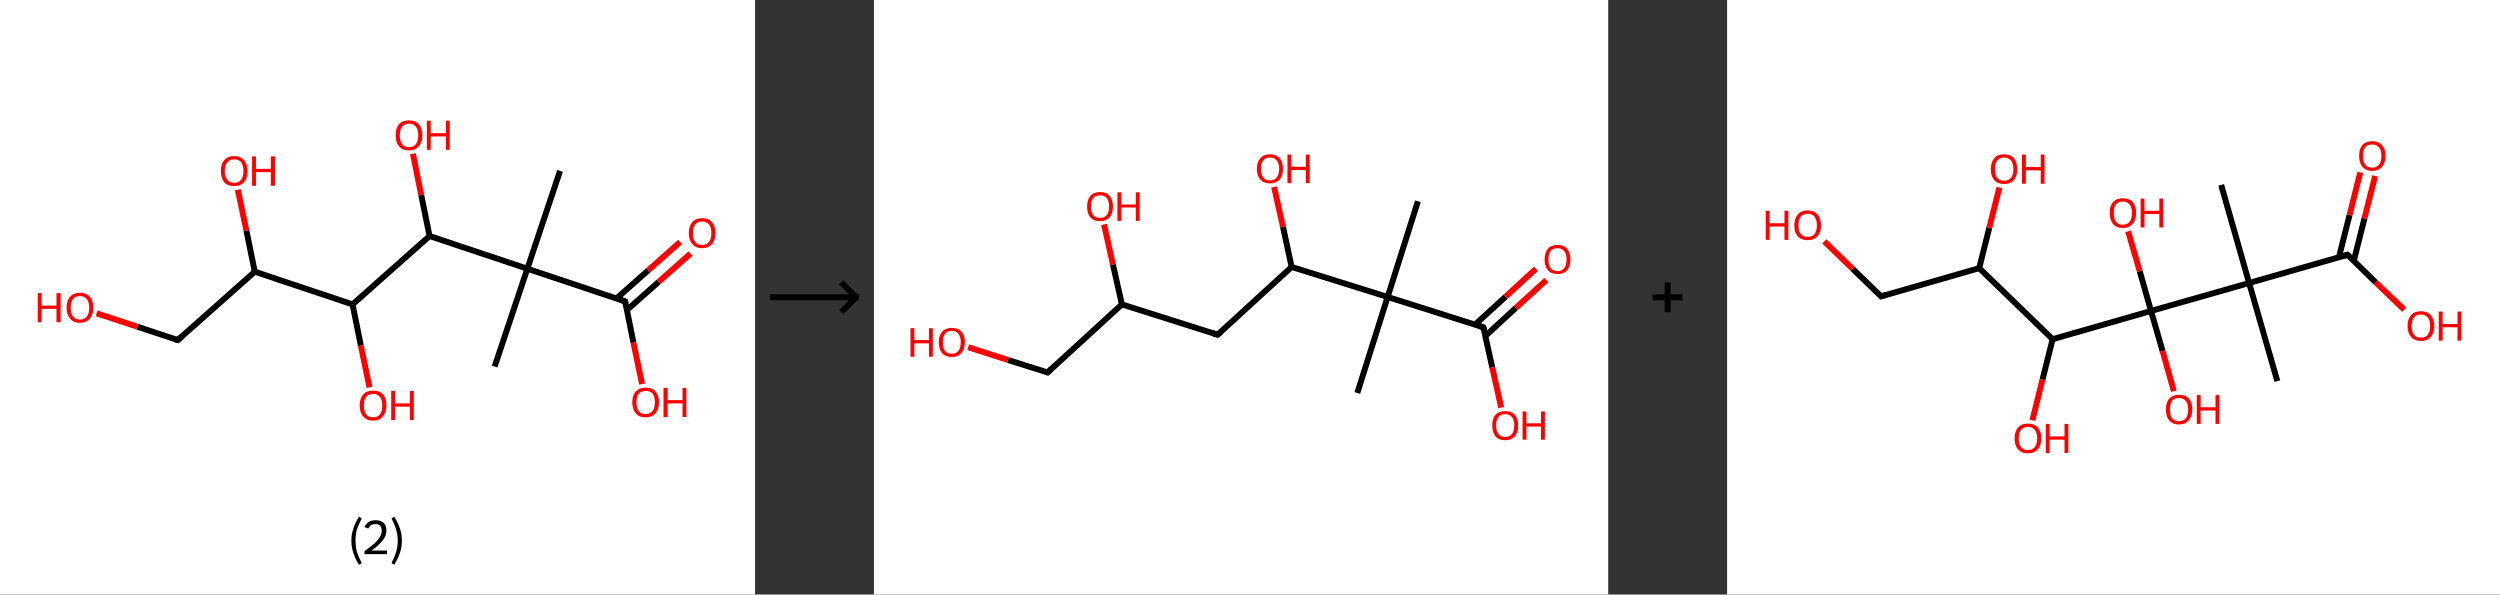 <?xml version='1.0' encoding='ASCII' standalone='yes'?>
<svg xmlns="http://www.w3.org/2000/svg" xmlns:xlink="http://www.w3.org/1999/xlink" version="1.1" width="841.0px" viewBox="0 0 841.0 200.0" height="200.0px">
  <rect x="0" y="0" width="841.0" height="200.0" fill="#333333" stroke="none"/>
  <g>
    <g transform="translate(0, 0) scale(1 1) "><!-- END OF HEADER -->
<rect style="opacity:1.0;fill:#FFFFFF;stroke:none" width="254.0" height="200.0" x="0.0" y="0.0"> </rect>
<path class="bond-0 atom-0 atom-1" d="M 188.4,57.5 L 177.4,90.4" style="fill:none;fill-rule:evenodd;stroke:#000000;stroke-width:2.0px;stroke-linecap:butt;stroke-linejoin:miter;stroke-opacity:1"/>
<path class="bond-1 atom-1 atom-2" d="M 177.4,90.4 L 166.4,123.3" style="fill:none;fill-rule:evenodd;stroke:#000000;stroke-width:2.0px;stroke-linecap:butt;stroke-linejoin:miter;stroke-opacity:1"/>
<path class="bond-2 atom-1 atom-3" d="M 177.4,90.4 L 210.3,101.4" style="fill:none;fill-rule:evenodd;stroke:#000000;stroke-width:2.0px;stroke-linecap:butt;stroke-linejoin:miter;stroke-opacity:1"/>
<path class="bond-3 atom-3 atom-4" d="M 210.9,104.3 L 221.6,94.8" style="fill:none;fill-rule:evenodd;stroke:#000000;stroke-width:2.0px;stroke-linecap:butt;stroke-linejoin:miter;stroke-opacity:1"/>
<path class="bond-3 atom-3 atom-4" d="M 221.6,94.8 L 232.3,85.3" style="fill:none;fill-rule:evenodd;stroke:#FF0000;stroke-width:2.0px;stroke-linecap:butt;stroke-linejoin:miter;stroke-opacity:1"/>
<path class="bond-3 atom-3 atom-4" d="M 207.4,100.4 L 218.1,90.9" style="fill:none;fill-rule:evenodd;stroke:#000000;stroke-width:2.0px;stroke-linecap:butt;stroke-linejoin:miter;stroke-opacity:1"/>
<path class="bond-3 atom-3 atom-4" d="M 218.1,90.9 L 228.8,81.4" style="fill:none;fill-rule:evenodd;stroke:#FF0000;stroke-width:2.0px;stroke-linecap:butt;stroke-linejoin:miter;stroke-opacity:1"/>
<path class="bond-4 atom-3 atom-5" d="M 210.3,101.4 L 213.1,115.3" style="fill:none;fill-rule:evenodd;stroke:#000000;stroke-width:2.0px;stroke-linecap:butt;stroke-linejoin:miter;stroke-opacity:1"/>
<path class="bond-4 atom-3 atom-5" d="M 213.1,115.3 L 216.0,129.2" style="fill:none;fill-rule:evenodd;stroke:#FF0000;stroke-width:2.0px;stroke-linecap:butt;stroke-linejoin:miter;stroke-opacity:1"/>
<path class="bond-5 atom-1 atom-6" d="M 177.4,90.4 L 144.5,79.4" style="fill:none;fill-rule:evenodd;stroke:#000000;stroke-width:2.0px;stroke-linecap:butt;stroke-linejoin:miter;stroke-opacity:1"/>
<path class="bond-6 atom-6 atom-7" d="M 144.5,79.4 L 141.7,65.6" style="fill:none;fill-rule:evenodd;stroke:#000000;stroke-width:2.0px;stroke-linecap:butt;stroke-linejoin:miter;stroke-opacity:1"/>
<path class="bond-6 atom-6 atom-7" d="M 141.7,65.6 L 138.9,51.7" style="fill:none;fill-rule:evenodd;stroke:#FF0000;stroke-width:2.0px;stroke-linecap:butt;stroke-linejoin:miter;stroke-opacity:1"/>
<path class="bond-7 atom-6 atom-8" d="M 144.5,79.4 L 118.6,102.4" style="fill:none;fill-rule:evenodd;stroke:#000000;stroke-width:2.0px;stroke-linecap:butt;stroke-linejoin:miter;stroke-opacity:1"/>
<path class="bond-8 atom-8 atom-9" d="M 118.6,102.4 L 121.4,116.3" style="fill:none;fill-rule:evenodd;stroke:#000000;stroke-width:2.0px;stroke-linecap:butt;stroke-linejoin:miter;stroke-opacity:1"/>
<path class="bond-8 atom-8 atom-9" d="M 121.4,116.3 L 124.3,130.3" style="fill:none;fill-rule:evenodd;stroke:#FF0000;stroke-width:2.0px;stroke-linecap:butt;stroke-linejoin:miter;stroke-opacity:1"/>
<path class="bond-9 atom-8 atom-10" d="M 118.6,102.4 L 85.7,91.4" style="fill:none;fill-rule:evenodd;stroke:#000000;stroke-width:2.0px;stroke-linecap:butt;stroke-linejoin:miter;stroke-opacity:1"/>
<path class="bond-10 atom-10 atom-11" d="M 85.7,91.4 L 82.9,77.6" style="fill:none;fill-rule:evenodd;stroke:#000000;stroke-width:2.0px;stroke-linecap:butt;stroke-linejoin:miter;stroke-opacity:1"/>
<path class="bond-10 atom-10 atom-11" d="M 82.9,77.6 L 80.0,63.8" style="fill:none;fill-rule:evenodd;stroke:#FF0000;stroke-width:2.0px;stroke-linecap:butt;stroke-linejoin:miter;stroke-opacity:1"/>
<path class="bond-11 atom-10 atom-12" d="M 85.7,91.4 L 59.8,114.4" style="fill:none;fill-rule:evenodd;stroke:#000000;stroke-width:2.0px;stroke-linecap:butt;stroke-linejoin:miter;stroke-opacity:1"/>
<path class="bond-12 atom-12 atom-13" d="M 59.8,114.4 L 46.2,109.9" style="fill:none;fill-rule:evenodd;stroke:#000000;stroke-width:2.0px;stroke-linecap:butt;stroke-linejoin:miter;stroke-opacity:1"/>
<path class="bond-12 atom-12 atom-13" d="M 46.2,109.9 L 32.5,105.4" style="fill:none;fill-rule:evenodd;stroke:#FF0000;stroke-width:2.0px;stroke-linecap:butt;stroke-linejoin:miter;stroke-opacity:1"/>
<path d="M 208.6,100.8 L 210.3,101.4 L 210.4,102.1" style="fill:none;stroke:#000000;stroke-width:2.0px;stroke-linecap:butt;stroke-linejoin:miter;stroke-opacity:1;"/>
<path d="M 61.1,113.3 L 59.8,114.4 L 59.1,114.2" style="fill:none;stroke:#000000;stroke-width:2.0px;stroke-linecap:butt;stroke-linejoin:miter;stroke-opacity:1;"/>
<path class="atom-4" d="M 231.7 78.4 Q 231.7 76.1, 232.9 74.7 Q 234.0 73.4, 236.2 73.4 Q 238.4 73.4, 239.5 74.7 Q 240.7 76.1, 240.7 78.4 Q 240.7 80.8, 239.5 82.1 Q 238.3 83.5, 236.2 83.5 Q 234.0 83.5, 232.9 82.1 Q 231.7 80.8, 231.7 78.4 M 236.2 82.4 Q 237.7 82.4, 238.5 81.4 Q 239.3 80.4, 239.3 78.4 Q 239.3 76.5, 238.5 75.5 Q 237.7 74.5, 236.2 74.5 Q 234.7 74.5, 233.9 75.5 Q 233.1 76.5, 233.1 78.4 Q 233.1 80.4, 233.9 81.4 Q 234.7 82.4, 236.2 82.4 " fill="#FF0000"/>
<path class="atom-5" d="M 212.7 135.3 Q 212.7 133.0, 213.9 131.7 Q 215.0 130.4, 217.2 130.4 Q 219.4 130.4, 220.5 131.7 Q 221.7 133.0, 221.7 135.3 Q 221.7 137.7, 220.5 139.1 Q 219.3 140.4, 217.2 140.4 Q 215.0 140.4, 213.9 139.1 Q 212.7 137.7, 212.7 135.3 M 217.2 139.3 Q 218.7 139.3, 219.5 138.3 Q 220.3 137.3, 220.3 135.3 Q 220.3 133.4, 219.5 132.4 Q 218.7 131.5, 217.2 131.5 Q 215.7 131.5, 214.9 132.4 Q 214.1 133.4, 214.1 135.3 Q 214.1 137.3, 214.9 138.3 Q 215.7 139.3, 217.2 139.3 " fill="#FF0000"/>
<path class="atom-5" d="M 223.2 130.5 L 224.6 130.5 L 224.6 134.6 L 229.6 134.6 L 229.6 130.5 L 230.9 130.5 L 230.9 140.3 L 229.6 140.3 L 229.6 135.7 L 224.6 135.7 L 224.6 140.3 L 223.2 140.3 L 223.2 130.5 " fill="#FF0000"/>
<path class="atom-7" d="M 133.1 45.5 Q 133.1 43.1, 134.2 41.8 Q 135.4 40.5, 137.6 40.5 Q 139.8 40.5, 140.9 41.8 Q 142.1 43.1, 142.1 45.5 Q 142.1 47.9, 140.9 49.2 Q 139.7 50.6, 137.6 50.6 Q 135.4 50.6, 134.2 49.2 Q 133.1 47.9, 133.1 45.5 M 137.6 49.5 Q 139.1 49.5, 139.9 48.5 Q 140.7 47.5, 140.7 45.5 Q 140.7 43.6, 139.9 42.6 Q 139.1 41.6, 137.6 41.6 Q 136.1 41.6, 135.3 42.6 Q 134.5 43.6, 134.5 45.5 Q 134.5 47.5, 135.3 48.5 Q 136.1 49.5, 137.6 49.5 " fill="#FF0000"/>
<path class="atom-7" d="M 143.6 40.6 L 144.9 40.6 L 144.9 44.8 L 150.0 44.8 L 150.0 40.6 L 151.3 40.6 L 151.3 50.4 L 150.0 50.4 L 150.0 45.9 L 144.9 45.9 L 144.9 50.4 L 143.6 50.4 L 143.6 40.6 " fill="#FF0000"/>
<path class="atom-9" d="M 121.0 136.4 Q 121.0 134.0, 122.2 132.7 Q 123.3 131.4, 125.5 131.4 Q 127.7 131.4, 128.9 132.7 Q 130.0 134.0, 130.0 136.4 Q 130.0 138.8, 128.8 140.1 Q 127.7 141.5, 125.5 141.5 Q 123.4 141.5, 122.2 140.1 Q 121.0 138.8, 121.0 136.4 M 125.5 140.4 Q 127.0 140.4, 127.8 139.4 Q 128.6 138.4, 128.6 136.4 Q 128.6 134.5, 127.8 133.5 Q 127.0 132.5, 125.5 132.5 Q 124.0 132.5, 123.2 133.5 Q 122.4 134.5, 122.4 136.4 Q 122.4 138.4, 123.2 139.4 Q 124.0 140.4, 125.5 140.4 " fill="#FF0000"/>
<path class="atom-9" d="M 131.6 131.5 L 132.9 131.5 L 132.9 135.7 L 137.9 135.7 L 137.9 131.5 L 139.2 131.5 L 139.2 141.3 L 137.9 141.3 L 137.9 136.8 L 132.9 136.8 L 132.9 141.3 L 131.6 141.3 L 131.6 131.5 " fill="#FF0000"/>
<path class="atom-11" d="M 74.3 57.5 Q 74.3 55.2, 75.4 53.9 Q 76.6 52.5, 78.8 52.5 Q 80.9 52.5, 82.1 53.9 Q 83.3 55.2, 83.3 57.5 Q 83.3 59.9, 82.1 61.3 Q 80.9 62.6, 78.8 62.6 Q 76.6 62.6, 75.4 61.3 Q 74.3 59.9, 74.3 57.5 M 78.8 61.5 Q 80.3 61.5, 81.1 60.5 Q 81.9 59.5, 81.9 57.5 Q 81.9 55.6, 81.1 54.6 Q 80.3 53.6, 78.8 53.6 Q 77.3 53.6, 76.5 54.6 Q 75.6 55.6, 75.6 57.5 Q 75.6 59.5, 76.5 60.5 Q 77.3 61.5, 78.8 61.5 " fill="#FF0000"/>
<path class="atom-11" d="M 84.8 52.6 L 86.1 52.6 L 86.1 56.8 L 91.1 56.8 L 91.1 52.6 L 92.5 52.6 L 92.5 62.5 L 91.1 62.5 L 91.1 57.9 L 86.1 57.9 L 86.1 62.5 L 84.8 62.5 L 84.8 52.6 " fill="#FF0000"/>
<path class="atom-13" d="M 12.7 98.6 L 14.0 98.6 L 14.0 102.8 L 19.0 102.8 L 19.0 98.6 L 20.4 98.6 L 20.4 108.4 L 19.0 108.4 L 19.0 103.9 L 14.0 103.9 L 14.0 108.4 L 12.7 108.4 L 12.7 98.6 " fill="#FF0000"/>
<path class="atom-13" d="M 22.4 103.5 Q 22.4 101.1, 23.6 99.8 Q 24.7 98.5, 26.9 98.5 Q 29.1 98.5, 30.2 99.8 Q 31.4 101.1, 31.4 103.5 Q 31.4 105.9, 30.2 107.2 Q 29.0 108.6, 26.9 108.6 Q 24.7 108.6, 23.6 107.2 Q 22.4 105.9, 22.4 103.5 M 26.9 107.5 Q 28.4 107.5, 29.2 106.5 Q 30.0 105.5, 30.0 103.5 Q 30.0 101.6, 29.2 100.6 Q 28.4 99.6, 26.9 99.6 Q 25.4 99.6, 24.6 100.6 Q 23.8 101.6, 23.8 103.5 Q 23.8 105.5, 24.6 106.5 Q 25.4 107.5, 26.9 107.5 " fill="#FF0000"/>
<path class="legend" d="M 118.2 181.9 Q 118.2 179.6, 118.9 177.7 Q 119.5 175.8, 120.8 173.8 L 121.7 174.4 Q 120.7 176.3, 120.1 178.0 Q 119.6 179.7, 119.6 181.9 Q 119.6 184.0, 120.1 185.8 Q 120.7 187.5, 121.7 189.4 L 120.8 190.0 Q 119.5 188.0, 118.9 186.1 Q 118.2 184.2, 118.2 181.9 " fill="#000000"/>
<path class="legend" d="M 122.6 177.3 Q 123.1 176.2, 124.0 175.6 Q 125.0 175.0, 126.4 175.0 Q 128.1 175.0, 129.1 175.9 Q 130.0 176.8, 130.0 178.5 Q 130.0 180.2, 128.8 181.7 Q 127.6 183.3, 125.0 185.2 L 130.2 185.2 L 130.2 186.4 L 122.6 186.4 L 122.6 185.4 Q 124.7 183.9, 126.0 182.8 Q 127.2 181.6, 127.8 180.6 Q 128.4 179.6, 128.4 178.6 Q 128.4 177.5, 127.9 176.9 Q 127.4 176.3, 126.4 176.3 Q 125.5 176.3, 124.9 176.6 Q 124.3 177.0, 123.9 177.8 L 122.6 177.3 " fill="#000000"/>
<path class="legend" d="M 135.2 181.9 Q 135.2 184.2, 134.5 186.1 Q 133.9 188.0, 132.6 190.0 L 131.7 189.4 Q 132.7 187.5, 133.2 185.8 Q 133.8 184.0, 133.8 181.9 Q 133.8 179.7, 133.2 178.0 Q 132.7 176.3, 131.7 174.4 L 132.6 173.8 Q 133.9 175.8, 134.5 177.7 Q 135.2 179.6, 135.2 181.9 " fill="#000000"/>
</g>
    <g transform="translate(254, 0) scale(1 1) "><line x1="5" y1="100" x2="35" y2="100" style="stroke:rgb(0,0,0);stroke-width:2"/>
  <line x1="34" y1="100" x2="29" y2="95" style="stroke:rgb(0,0,0);stroke-width:2"/>
  <line x1="34" y1="100" x2="29" y2="105" style="stroke:rgb(0,0,0);stroke-width:2"/>
</g>
    <g transform="translate(294.0, 0) scale(1 1) "><!-- END OF HEADER -->
<rect style="opacity:1.0;fill:#FFFFFF;stroke:none" width="247.0" height="200.0" x="0.0" y="0.0"> </rect>
<path class="bond-0 atom-0 atom-1" d="M 183.0,67.7 L 172.8,99.9" style="fill:none;fill-rule:evenodd;stroke:#000000;stroke-width:2.0px;stroke-linecap:butt;stroke-linejoin:miter;stroke-opacity:1"/>
<path class="bond-1 atom-1 atom-2" d="M 172.8,99.9 L 162.6,132.2" style="fill:none;fill-rule:evenodd;stroke:#000000;stroke-width:2.0px;stroke-linecap:butt;stroke-linejoin:miter;stroke-opacity:1"/>
<path class="bond-2 atom-1 atom-3" d="M 172.8,99.9 L 205.0,110.1" style="fill:none;fill-rule:evenodd;stroke:#000000;stroke-width:2.0px;stroke-linecap:butt;stroke-linejoin:miter;stroke-opacity:1"/>
<path class="bond-3 atom-3 atom-4" d="M 205.7,113.0 L 215.9,103.6" style="fill:none;fill-rule:evenodd;stroke:#000000;stroke-width:2.0px;stroke-linecap:butt;stroke-linejoin:miter;stroke-opacity:1"/>
<path class="bond-3 atom-3 atom-4" d="M 215.9,103.6 L 226.2,94.2" style="fill:none;fill-rule:evenodd;stroke:#FF0000;stroke-width:2.0px;stroke-linecap:butt;stroke-linejoin:miter;stroke-opacity:1"/>
<path class="bond-3 atom-3 atom-4" d="M 202.2,109.2 L 212.5,99.8" style="fill:none;fill-rule:evenodd;stroke:#000000;stroke-width:2.0px;stroke-linecap:butt;stroke-linejoin:miter;stroke-opacity:1"/>
<path class="bond-3 atom-3 atom-4" d="M 212.5,99.8 L 222.7,90.4" style="fill:none;fill-rule:evenodd;stroke:#FF0000;stroke-width:2.0px;stroke-linecap:butt;stroke-linejoin:miter;stroke-opacity:1"/>
<path class="bond-4 atom-3 atom-5" d="M 205.0,110.1 L 208.0,123.6" style="fill:none;fill-rule:evenodd;stroke:#000000;stroke-width:2.0px;stroke-linecap:butt;stroke-linejoin:miter;stroke-opacity:1"/>
<path class="bond-4 atom-3 atom-5" d="M 208.0,123.6 L 211.0,137.1" style="fill:none;fill-rule:evenodd;stroke:#FF0000;stroke-width:2.0px;stroke-linecap:butt;stroke-linejoin:miter;stroke-opacity:1"/>
<path class="bond-5 atom-1 atom-6" d="M 172.8,99.9 L 140.5,89.8" style="fill:none;fill-rule:evenodd;stroke:#000000;stroke-width:2.0px;stroke-linecap:butt;stroke-linejoin:miter;stroke-opacity:1"/>
<path class="bond-6 atom-6 atom-7" d="M 140.5,89.8 L 137.6,76.3" style="fill:none;fill-rule:evenodd;stroke:#000000;stroke-width:2.0px;stroke-linecap:butt;stroke-linejoin:miter;stroke-opacity:1"/>
<path class="bond-6 atom-6 atom-7" d="M 137.6,76.3 L 134.6,62.9" style="fill:none;fill-rule:evenodd;stroke:#FF0000;stroke-width:2.0px;stroke-linecap:butt;stroke-linejoin:miter;stroke-opacity:1"/>
<path class="bond-7 atom-6 atom-8" d="M 140.5,89.8 L 115.6,112.6" style="fill:none;fill-rule:evenodd;stroke:#000000;stroke-width:2.0px;stroke-linecap:butt;stroke-linejoin:miter;stroke-opacity:1"/>
<path class="bond-8 atom-8 atom-9" d="M 115.6,112.6 L 83.4,102.4" style="fill:none;fill-rule:evenodd;stroke:#000000;stroke-width:2.0px;stroke-linecap:butt;stroke-linejoin:miter;stroke-opacity:1"/>
<path class="bond-9 atom-9 atom-10" d="M 83.4,102.4 L 80.4,89.0" style="fill:none;fill-rule:evenodd;stroke:#000000;stroke-width:2.0px;stroke-linecap:butt;stroke-linejoin:miter;stroke-opacity:1"/>
<path class="bond-9 atom-9 atom-10" d="M 80.4,89.0 L 77.4,75.5" style="fill:none;fill-rule:evenodd;stroke:#FF0000;stroke-width:2.0px;stroke-linecap:butt;stroke-linejoin:miter;stroke-opacity:1"/>
<path class="bond-10 atom-9 atom-11" d="M 83.4,102.4 L 58.4,125.3" style="fill:none;fill-rule:evenodd;stroke:#000000;stroke-width:2.0px;stroke-linecap:butt;stroke-linejoin:miter;stroke-opacity:1"/>
<path class="bond-11 atom-11 atom-12" d="M 58.4,125.3 L 45.1,121.1" style="fill:none;fill-rule:evenodd;stroke:#000000;stroke-width:2.0px;stroke-linecap:butt;stroke-linejoin:miter;stroke-opacity:1"/>
<path class="bond-11 atom-11 atom-12" d="M 45.1,121.1 L 31.7,116.8" style="fill:none;fill-rule:evenodd;stroke:#FF0000;stroke-width:2.0px;stroke-linecap:butt;stroke-linejoin:miter;stroke-opacity:1"/>
<path d="M 203.4,109.6 L 205.0,110.1 L 205.2,110.8" style="fill:none;stroke:#000000;stroke-width:2.0px;stroke-linecap:butt;stroke-linejoin:miter;stroke-opacity:1;"/>
<path d="M 116.9,111.5 L 115.6,112.6 L 114.0,112.1" style="fill:none;stroke:#000000;stroke-width:2.0px;stroke-linecap:butt;stroke-linejoin:miter;stroke-opacity:1;"/>
<path d="M 59.7,124.1 L 58.4,125.3 L 57.8,125.1" style="fill:none;stroke:#000000;stroke-width:2.0px;stroke-linecap:butt;stroke-linejoin:miter;stroke-opacity:1;"/>
<path class="atom-4" d="M 225.6 87.3 Q 225.6 85.0, 226.7 83.7 Q 227.8 82.4, 230.0 82.4 Q 232.1 82.4, 233.2 83.7 Q 234.3 85.0, 234.3 87.3 Q 234.3 89.6, 233.2 90.9 Q 232.1 92.2, 230.0 92.2 Q 227.8 92.2, 226.7 90.9 Q 225.6 89.6, 225.6 87.3 M 230.0 91.2 Q 231.4 91.2, 232.2 90.2 Q 233.0 89.2, 233.0 87.3 Q 233.0 85.4, 232.2 84.5 Q 231.4 83.5, 230.0 83.5 Q 228.5 83.5, 227.7 84.4 Q 226.9 85.4, 226.9 87.3 Q 226.9 89.2, 227.7 90.2 Q 228.5 91.2, 230.0 91.2 " fill="#FF0000"/>
<path class="atom-5" d="M 208.0 143.1 Q 208.0 140.8, 209.1 139.5 Q 210.2 138.3, 212.3 138.3 Q 214.5 138.3, 215.6 139.5 Q 216.7 140.8, 216.7 143.1 Q 216.7 145.5, 215.6 146.8 Q 214.4 148.1, 212.3 148.1 Q 210.2 148.1, 209.1 146.8 Q 208.0 145.5, 208.0 143.1 M 212.3 147.0 Q 213.8 147.0, 214.6 146.0 Q 215.4 145.0, 215.4 143.1 Q 215.4 141.2, 214.6 140.3 Q 213.8 139.3, 212.3 139.3 Q 210.9 139.3, 210.1 140.3 Q 209.3 141.2, 209.3 143.1 Q 209.3 145.1, 210.1 146.0 Q 210.9 147.0, 212.3 147.0 " fill="#FF0000"/>
<path class="atom-5" d="M 218.2 138.4 L 219.5 138.4 L 219.5 142.4 L 224.4 142.4 L 224.4 138.4 L 225.7 138.4 L 225.7 147.9 L 224.4 147.9 L 224.4 143.5 L 219.5 143.5 L 219.5 147.9 L 218.2 147.9 L 218.2 138.4 " fill="#FF0000"/>
<path class="atom-7" d="M 128.8 56.8 Q 128.8 54.5, 130.0 53.2 Q 131.1 51.9, 133.2 51.9 Q 135.3 51.9, 136.5 53.2 Q 137.6 54.5, 137.6 56.8 Q 137.6 59.1, 136.5 60.4 Q 135.3 61.7, 133.2 61.7 Q 131.1 61.7, 130.0 60.4 Q 128.8 59.1, 128.8 56.8 M 133.2 60.7 Q 134.7 60.7, 135.5 59.7 Q 136.3 58.7, 136.3 56.8 Q 136.3 54.9, 135.5 54.0 Q 134.7 53.0, 133.2 53.0 Q 131.8 53.0, 131.0 53.9 Q 130.2 54.9, 130.2 56.8 Q 130.2 58.7, 131.0 59.7 Q 131.8 60.7, 133.2 60.7 " fill="#FF0000"/>
<path class="atom-7" d="M 139.1 52.0 L 140.4 52.0 L 140.4 56.1 L 145.3 56.1 L 145.3 52.0 L 146.6 52.0 L 146.6 61.6 L 145.3 61.6 L 145.3 57.2 L 140.4 57.2 L 140.4 61.6 L 139.1 61.6 L 139.1 52.0 " fill="#FF0000"/>
<path class="atom-10" d="M 71.7 69.5 Q 71.7 67.2, 72.8 65.9 Q 73.9 64.6, 76.1 64.6 Q 78.2 64.6, 79.3 65.9 Q 80.4 67.2, 80.4 69.5 Q 80.4 71.8, 79.3 73.1 Q 78.1 74.4, 76.1 74.4 Q 73.9 74.4, 72.8 73.1 Q 71.7 71.8, 71.7 69.5 M 76.1 73.3 Q 77.5 73.3, 78.3 72.4 Q 79.1 71.4, 79.1 69.5 Q 79.1 67.6, 78.3 66.6 Q 77.5 65.7, 76.1 65.7 Q 74.6 65.7, 73.8 66.6 Q 73.0 67.6, 73.0 69.5 Q 73.0 71.4, 73.8 72.4 Q 74.6 73.3, 76.1 73.3 " fill="#FF0000"/>
<path class="atom-10" d="M 81.9 64.7 L 83.2 64.7 L 83.2 68.8 L 88.1 68.8 L 88.1 64.7 L 89.4 64.7 L 89.4 74.3 L 88.1 74.3 L 88.1 69.8 L 83.2 69.8 L 83.2 74.3 L 81.9 74.3 L 81.9 64.7 " fill="#FF0000"/>
<path class="atom-12" d="M 12.3 110.4 L 13.6 110.4 L 13.6 114.4 L 18.5 114.4 L 18.5 110.4 L 19.8 110.4 L 19.8 120.0 L 18.5 120.0 L 18.5 115.5 L 13.6 115.5 L 13.6 120.0 L 12.3 120.0 L 12.3 110.4 " fill="#FF0000"/>
<path class="atom-12" d="M 21.8 115.1 Q 21.8 112.8, 22.9 111.6 Q 24.1 110.3, 26.2 110.3 Q 28.3 110.3, 29.5 111.6 Q 30.6 112.8, 30.6 115.1 Q 30.6 117.5, 29.4 118.8 Q 28.3 120.1, 26.2 120.1 Q 24.1 120.1, 22.9 118.8 Q 21.8 117.5, 21.8 115.1 M 26.2 119.0 Q 27.7 119.0, 28.4 118.0 Q 29.2 117.1, 29.2 115.1 Q 29.2 113.3, 28.4 112.3 Q 27.7 111.3, 26.2 111.3 Q 24.7 111.3, 23.9 112.3 Q 23.2 113.2, 23.2 115.1 Q 23.2 117.1, 23.9 118.0 Q 24.7 119.0, 26.2 119.0 " fill="#FF0000"/>
</g>
    <g transform="translate(541.0, 0) scale(1 1) "><line x1="15" y1="100" x2="25" y2="100" style="stroke:rgb(0,0,0);stroke-width:2"/>
  <line x1="20" y1="95" x2="20" y2="105" style="stroke:rgb(0,0,0);stroke-width:2"/>
</g>
    <g transform="translate(581.0, 0) scale(1 1) "><!-- END OF HEADER -->
<rect style="opacity:1.0;fill:#FFFFFF;stroke:none" width="260.0" height="200.0" x="0.0" y="0.0"> </rect>
<path class="bond-0 atom-0 atom-1" d="M 166.2,62.2 L 175.6,95.2" style="fill:none;fill-rule:evenodd;stroke:#000000;stroke-width:2.0px;stroke-linecap:butt;stroke-linejoin:miter;stroke-opacity:1"/>
<path class="bond-1 atom-1 atom-2" d="M 175.6,95.2 L 185.1,128.2" style="fill:none;fill-rule:evenodd;stroke:#000000;stroke-width:2.0px;stroke-linecap:butt;stroke-linejoin:miter;stroke-opacity:1"/>
<path class="bond-2 atom-1 atom-3" d="M 175.6,95.2 L 208.7,85.7" style="fill:none;fill-rule:evenodd;stroke:#000000;stroke-width:2.0px;stroke-linecap:butt;stroke-linejoin:miter;stroke-opacity:1"/>
<path class="bond-3 atom-3 atom-4" d="M 210.8,87.8 L 214.4,73.5" style="fill:none;fill-rule:evenodd;stroke:#000000;stroke-width:2.0px;stroke-linecap:butt;stroke-linejoin:miter;stroke-opacity:1"/>
<path class="bond-3 atom-3 atom-4" d="M 214.4,73.5 L 218.0,59.2" style="fill:none;fill-rule:evenodd;stroke:#FF0000;stroke-width:2.0px;stroke-linecap:butt;stroke-linejoin:miter;stroke-opacity:1"/>
<path class="bond-3 atom-3 atom-4" d="M 205.8,86.6 L 209.4,72.3" style="fill:none;fill-rule:evenodd;stroke:#000000;stroke-width:2.0px;stroke-linecap:butt;stroke-linejoin:miter;stroke-opacity:1"/>
<path class="bond-3 atom-3 atom-4" d="M 209.4,72.3 L 213.0,58.0" style="fill:none;fill-rule:evenodd;stroke:#FF0000;stroke-width:2.0px;stroke-linecap:butt;stroke-linejoin:miter;stroke-opacity:1"/>
<path class="bond-4 atom-3 atom-5" d="M 208.7,85.7 L 218.2,95.0" style="fill:none;fill-rule:evenodd;stroke:#000000;stroke-width:2.0px;stroke-linecap:butt;stroke-linejoin:miter;stroke-opacity:1"/>
<path class="bond-4 atom-3 atom-5" d="M 218.2,95.0 L 227.8,104.2" style="fill:none;fill-rule:evenodd;stroke:#FF0000;stroke-width:2.0px;stroke-linecap:butt;stroke-linejoin:miter;stroke-opacity:1"/>
<path class="bond-5 atom-1 atom-6" d="M 175.6,95.2 L 142.6,104.6" style="fill:none;fill-rule:evenodd;stroke:#000000;stroke-width:2.0px;stroke-linecap:butt;stroke-linejoin:miter;stroke-opacity:1"/>
<path class="bond-6 atom-6 atom-7" d="M 142.6,104.6 L 146.5,118.1" style="fill:none;fill-rule:evenodd;stroke:#000000;stroke-width:2.0px;stroke-linecap:butt;stroke-linejoin:miter;stroke-opacity:1"/>
<path class="bond-6 atom-6 atom-7" d="M 146.5,118.1 L 150.3,131.6" style="fill:none;fill-rule:evenodd;stroke:#FF0000;stroke-width:2.0px;stroke-linecap:butt;stroke-linejoin:miter;stroke-opacity:1"/>
<path class="bond-7 atom-6 atom-8" d="M 142.6,104.6 L 138.8,91.2" style="fill:none;fill-rule:evenodd;stroke:#000000;stroke-width:2.0px;stroke-linecap:butt;stroke-linejoin:miter;stroke-opacity:1"/>
<path class="bond-7 atom-6 atom-8" d="M 138.8,91.2 L 134.9,77.8" style="fill:none;fill-rule:evenodd;stroke:#FF0000;stroke-width:2.0px;stroke-linecap:butt;stroke-linejoin:miter;stroke-opacity:1"/>
<path class="bond-8 atom-6 atom-9" d="M 142.6,104.6 L 109.5,114.1" style="fill:none;fill-rule:evenodd;stroke:#000000;stroke-width:2.0px;stroke-linecap:butt;stroke-linejoin:miter;stroke-opacity:1"/>
<path class="bond-9 atom-9 atom-10" d="M 109.5,114.1 L 106.1,127.7" style="fill:none;fill-rule:evenodd;stroke:#000000;stroke-width:2.0px;stroke-linecap:butt;stroke-linejoin:miter;stroke-opacity:1"/>
<path class="bond-9 atom-9 atom-10" d="M 106.1,127.7 L 102.7,141.4" style="fill:none;fill-rule:evenodd;stroke:#FF0000;stroke-width:2.0px;stroke-linecap:butt;stroke-linejoin:miter;stroke-opacity:1"/>
<path class="bond-10 atom-9 atom-11" d="M 109.5,114.1 L 84.8,90.2" style="fill:none;fill-rule:evenodd;stroke:#000000;stroke-width:2.0px;stroke-linecap:butt;stroke-linejoin:miter;stroke-opacity:1"/>
<path class="bond-11 atom-11 atom-12" d="M 84.8,90.2 L 88.2,76.6" style="fill:none;fill-rule:evenodd;stroke:#000000;stroke-width:2.0px;stroke-linecap:butt;stroke-linejoin:miter;stroke-opacity:1"/>
<path class="bond-11 atom-11 atom-12" d="M 88.2,76.6 L 91.6,63.1" style="fill:none;fill-rule:evenodd;stroke:#FF0000;stroke-width:2.0px;stroke-linecap:butt;stroke-linejoin:miter;stroke-opacity:1"/>
<path class="bond-12 atom-11 atom-13" d="M 84.8,90.2 L 51.8,99.7" style="fill:none;fill-rule:evenodd;stroke:#000000;stroke-width:2.0px;stroke-linecap:butt;stroke-linejoin:miter;stroke-opacity:1"/>
<path class="bond-13 atom-13 atom-14" d="M 51.8,99.7 L 42.2,90.4" style="fill:none;fill-rule:evenodd;stroke:#000000;stroke-width:2.0px;stroke-linecap:butt;stroke-linejoin:miter;stroke-opacity:1"/>
<path class="bond-13 atom-13 atom-14" d="M 42.2,90.4 L 32.7,81.2" style="fill:none;fill-rule:evenodd;stroke:#FF0000;stroke-width:2.0px;stroke-linecap:butt;stroke-linejoin:miter;stroke-opacity:1"/>
<path d="M 207.0,86.2 L 208.7,85.7 L 209.2,86.2" style="fill:none;stroke:#000000;stroke-width:2.0px;stroke-linecap:butt;stroke-linejoin:miter;stroke-opacity:1;"/>
<path d="M 53.4,99.2 L 51.8,99.7 L 51.3,99.2" style="fill:none;stroke:#000000;stroke-width:2.0px;stroke-linecap:butt;stroke-linejoin:miter;stroke-opacity:1;"/>
<path class="atom-4" d="M 212.6 52.4 Q 212.6 50.1, 213.7 48.8 Q 214.9 47.5, 217.0 47.5 Q 219.2 47.5, 220.3 48.8 Q 221.5 50.1, 221.5 52.4 Q 221.5 54.8, 220.3 56.1 Q 219.2 57.5, 217.0 57.5 Q 214.9 57.5, 213.7 56.1 Q 212.6 54.8, 212.6 52.4 M 217.0 56.4 Q 218.5 56.4, 219.3 55.4 Q 220.1 54.4, 220.1 52.4 Q 220.1 50.5, 219.3 49.6 Q 218.5 48.6, 217.0 48.6 Q 215.5 48.6, 214.7 49.5 Q 213.9 50.5, 213.9 52.4 Q 213.9 54.4, 214.7 55.4 Q 215.5 56.4, 217.0 56.4 " fill="#FF0000"/>
<path class="atom-5" d="M 228.9 109.7 Q 228.9 107.3, 230.1 106.0 Q 231.2 104.7, 233.4 104.7 Q 235.6 104.7, 236.7 106.0 Q 237.9 107.3, 237.9 109.7 Q 237.9 112.0, 236.7 113.4 Q 235.5 114.7, 233.4 114.7 Q 231.3 114.7, 230.1 113.4 Q 228.9 112.0, 228.9 109.7 M 233.4 113.6 Q 234.9 113.6, 235.7 112.6 Q 236.5 111.6, 236.5 109.7 Q 236.5 107.8, 235.7 106.8 Q 234.9 105.8, 233.4 105.8 Q 231.9 105.8, 231.1 106.8 Q 230.3 107.7, 230.3 109.7 Q 230.3 111.6, 231.1 112.6 Q 231.9 113.6, 233.4 113.6 " fill="#FF0000"/>
<path class="atom-5" d="M 239.4 104.8 L 240.7 104.8 L 240.7 109.0 L 245.7 109.0 L 245.7 104.8 L 247.0 104.8 L 247.0 114.6 L 245.7 114.6 L 245.7 110.1 L 240.7 110.1 L 240.7 114.6 L 239.4 114.6 L 239.4 104.8 " fill="#FF0000"/>
<path class="atom-7" d="M 147.6 137.7 Q 147.6 135.4, 148.7 134.1 Q 149.9 132.8, 152.0 132.8 Q 154.2 132.8, 155.4 134.1 Q 156.5 135.4, 156.5 137.7 Q 156.5 140.1, 155.3 141.4 Q 154.2 142.8, 152.0 142.8 Q 149.9 142.8, 148.7 141.4 Q 147.6 140.1, 147.6 137.7 M 152.0 141.7 Q 153.5 141.7, 154.3 140.7 Q 155.1 139.7, 155.1 137.7 Q 155.1 135.8, 154.3 134.9 Q 153.5 133.9, 152.0 133.9 Q 150.6 133.9, 149.7 134.8 Q 149.0 135.8, 149.0 137.7 Q 149.0 139.7, 149.7 140.7 Q 150.6 141.7, 152.0 141.7 " fill="#FF0000"/>
<path class="atom-7" d="M 158.0 132.9 L 159.3 132.9 L 159.3 137.0 L 164.3 137.0 L 164.3 132.9 L 165.6 132.9 L 165.6 142.6 L 164.3 142.6 L 164.3 138.1 L 159.3 138.1 L 159.3 142.6 L 158.0 142.6 L 158.0 132.9 " fill="#FF0000"/>
<path class="atom-8" d="M 128.7 71.6 Q 128.7 69.3, 129.8 68.0 Q 131.0 66.7, 133.1 66.7 Q 135.3 66.7, 136.5 68.0 Q 137.6 69.3, 137.6 71.6 Q 137.6 74.0, 136.4 75.3 Q 135.3 76.7, 133.1 76.7 Q 131.0 76.7, 129.8 75.3 Q 128.7 74.0, 128.7 71.6 M 133.1 75.6 Q 134.6 75.6, 135.4 74.6 Q 136.2 73.6, 136.2 71.6 Q 136.2 69.7, 135.4 68.8 Q 134.6 67.8, 133.1 67.8 Q 131.7 67.8, 130.8 68.7 Q 130.1 69.7, 130.1 71.6 Q 130.1 73.6, 130.8 74.6 Q 131.7 75.6, 133.1 75.6 " fill="#FF0000"/>
<path class="atom-8" d="M 139.1 66.8 L 140.4 66.8 L 140.4 70.9 L 145.4 70.9 L 145.4 66.8 L 146.7 66.8 L 146.7 76.5 L 145.4 76.5 L 145.4 72.0 L 140.4 72.0 L 140.4 76.5 L 139.1 76.5 L 139.1 66.8 " fill="#FF0000"/>
<path class="atom-10" d="M 96.7 147.5 Q 96.7 145.1, 97.9 143.8 Q 99.0 142.5, 101.2 142.5 Q 103.4 142.5, 104.5 143.8 Q 105.7 145.1, 105.7 147.5 Q 105.7 149.8, 104.5 151.2 Q 103.3 152.5, 101.2 152.5 Q 99.1 152.5, 97.9 151.2 Q 96.7 149.9, 96.7 147.5 M 101.2 151.4 Q 102.7 151.4, 103.5 150.4 Q 104.3 149.4, 104.3 147.5 Q 104.3 145.6, 103.5 144.6 Q 102.7 143.6, 101.2 143.6 Q 99.7 143.6, 98.9 144.6 Q 98.1 145.5, 98.1 147.5 Q 98.1 149.4, 98.9 150.4 Q 99.7 151.4, 101.2 151.4 " fill="#FF0000"/>
<path class="atom-10" d="M 107.2 142.6 L 108.5 142.6 L 108.5 146.8 L 113.5 146.8 L 113.5 142.6 L 114.8 142.6 L 114.8 152.4 L 113.5 152.4 L 113.5 147.9 L 108.5 147.9 L 108.5 152.4 L 107.2 152.4 L 107.2 142.6 " fill="#FF0000"/>
<path class="atom-12" d="M 88.7 56.9 Q 88.7 54.6, 89.9 53.2 Q 91.0 51.9, 93.2 51.9 Q 95.3 51.9, 96.5 53.2 Q 97.6 54.6, 97.6 56.9 Q 97.6 59.3, 96.5 60.6 Q 95.3 61.9, 93.2 61.9 Q 91.0 61.9, 89.9 60.6 Q 88.7 59.3, 88.7 56.9 M 93.2 60.8 Q 94.7 60.8, 95.5 59.8 Q 96.3 58.8, 96.3 56.9 Q 96.3 55.0, 95.5 54.0 Q 94.7 53.0, 93.2 53.0 Q 91.7 53.0, 90.9 54.0 Q 90.1 55.0, 90.1 56.9 Q 90.1 58.9, 90.9 59.8 Q 91.7 60.8, 93.2 60.8 " fill="#FF0000"/>
<path class="atom-12" d="M 99.2 52.0 L 100.5 52.0 L 100.5 56.2 L 105.5 56.2 L 105.5 52.0 L 106.8 52.0 L 106.8 61.8 L 105.5 61.8 L 105.5 57.3 L 100.5 57.3 L 100.5 61.8 L 99.2 61.8 L 99.2 52.0 " fill="#FF0000"/>
<path class="atom-14" d="M 13.0 70.9 L 14.3 70.9 L 14.3 75.1 L 19.3 75.1 L 19.3 70.9 L 20.6 70.9 L 20.6 80.7 L 19.3 80.7 L 19.3 76.2 L 14.3 76.2 L 14.3 80.7 L 13.0 80.7 L 13.0 70.9 " fill="#FF0000"/>
<path class="atom-14" d="M 22.6 75.8 Q 22.6 73.5, 23.8 72.1 Q 24.9 70.8, 27.1 70.8 Q 29.2 70.8, 30.4 72.1 Q 31.6 73.5, 31.6 75.8 Q 31.6 78.2, 30.4 79.5 Q 29.2 80.8, 27.1 80.8 Q 24.9 80.8, 23.8 79.5 Q 22.6 78.2, 22.6 75.8 M 27.1 79.7 Q 28.6 79.7, 29.4 78.7 Q 30.2 77.7, 30.2 75.8 Q 30.2 73.9, 29.4 72.9 Q 28.6 71.9, 27.1 71.9 Q 25.6 71.9, 24.8 72.9 Q 24.0 73.9, 24.0 75.8 Q 24.0 77.8, 24.8 78.7 Q 25.6 79.7, 27.1 79.7 " fill="#FF0000"/>
</g>
  </g>
</svg>
